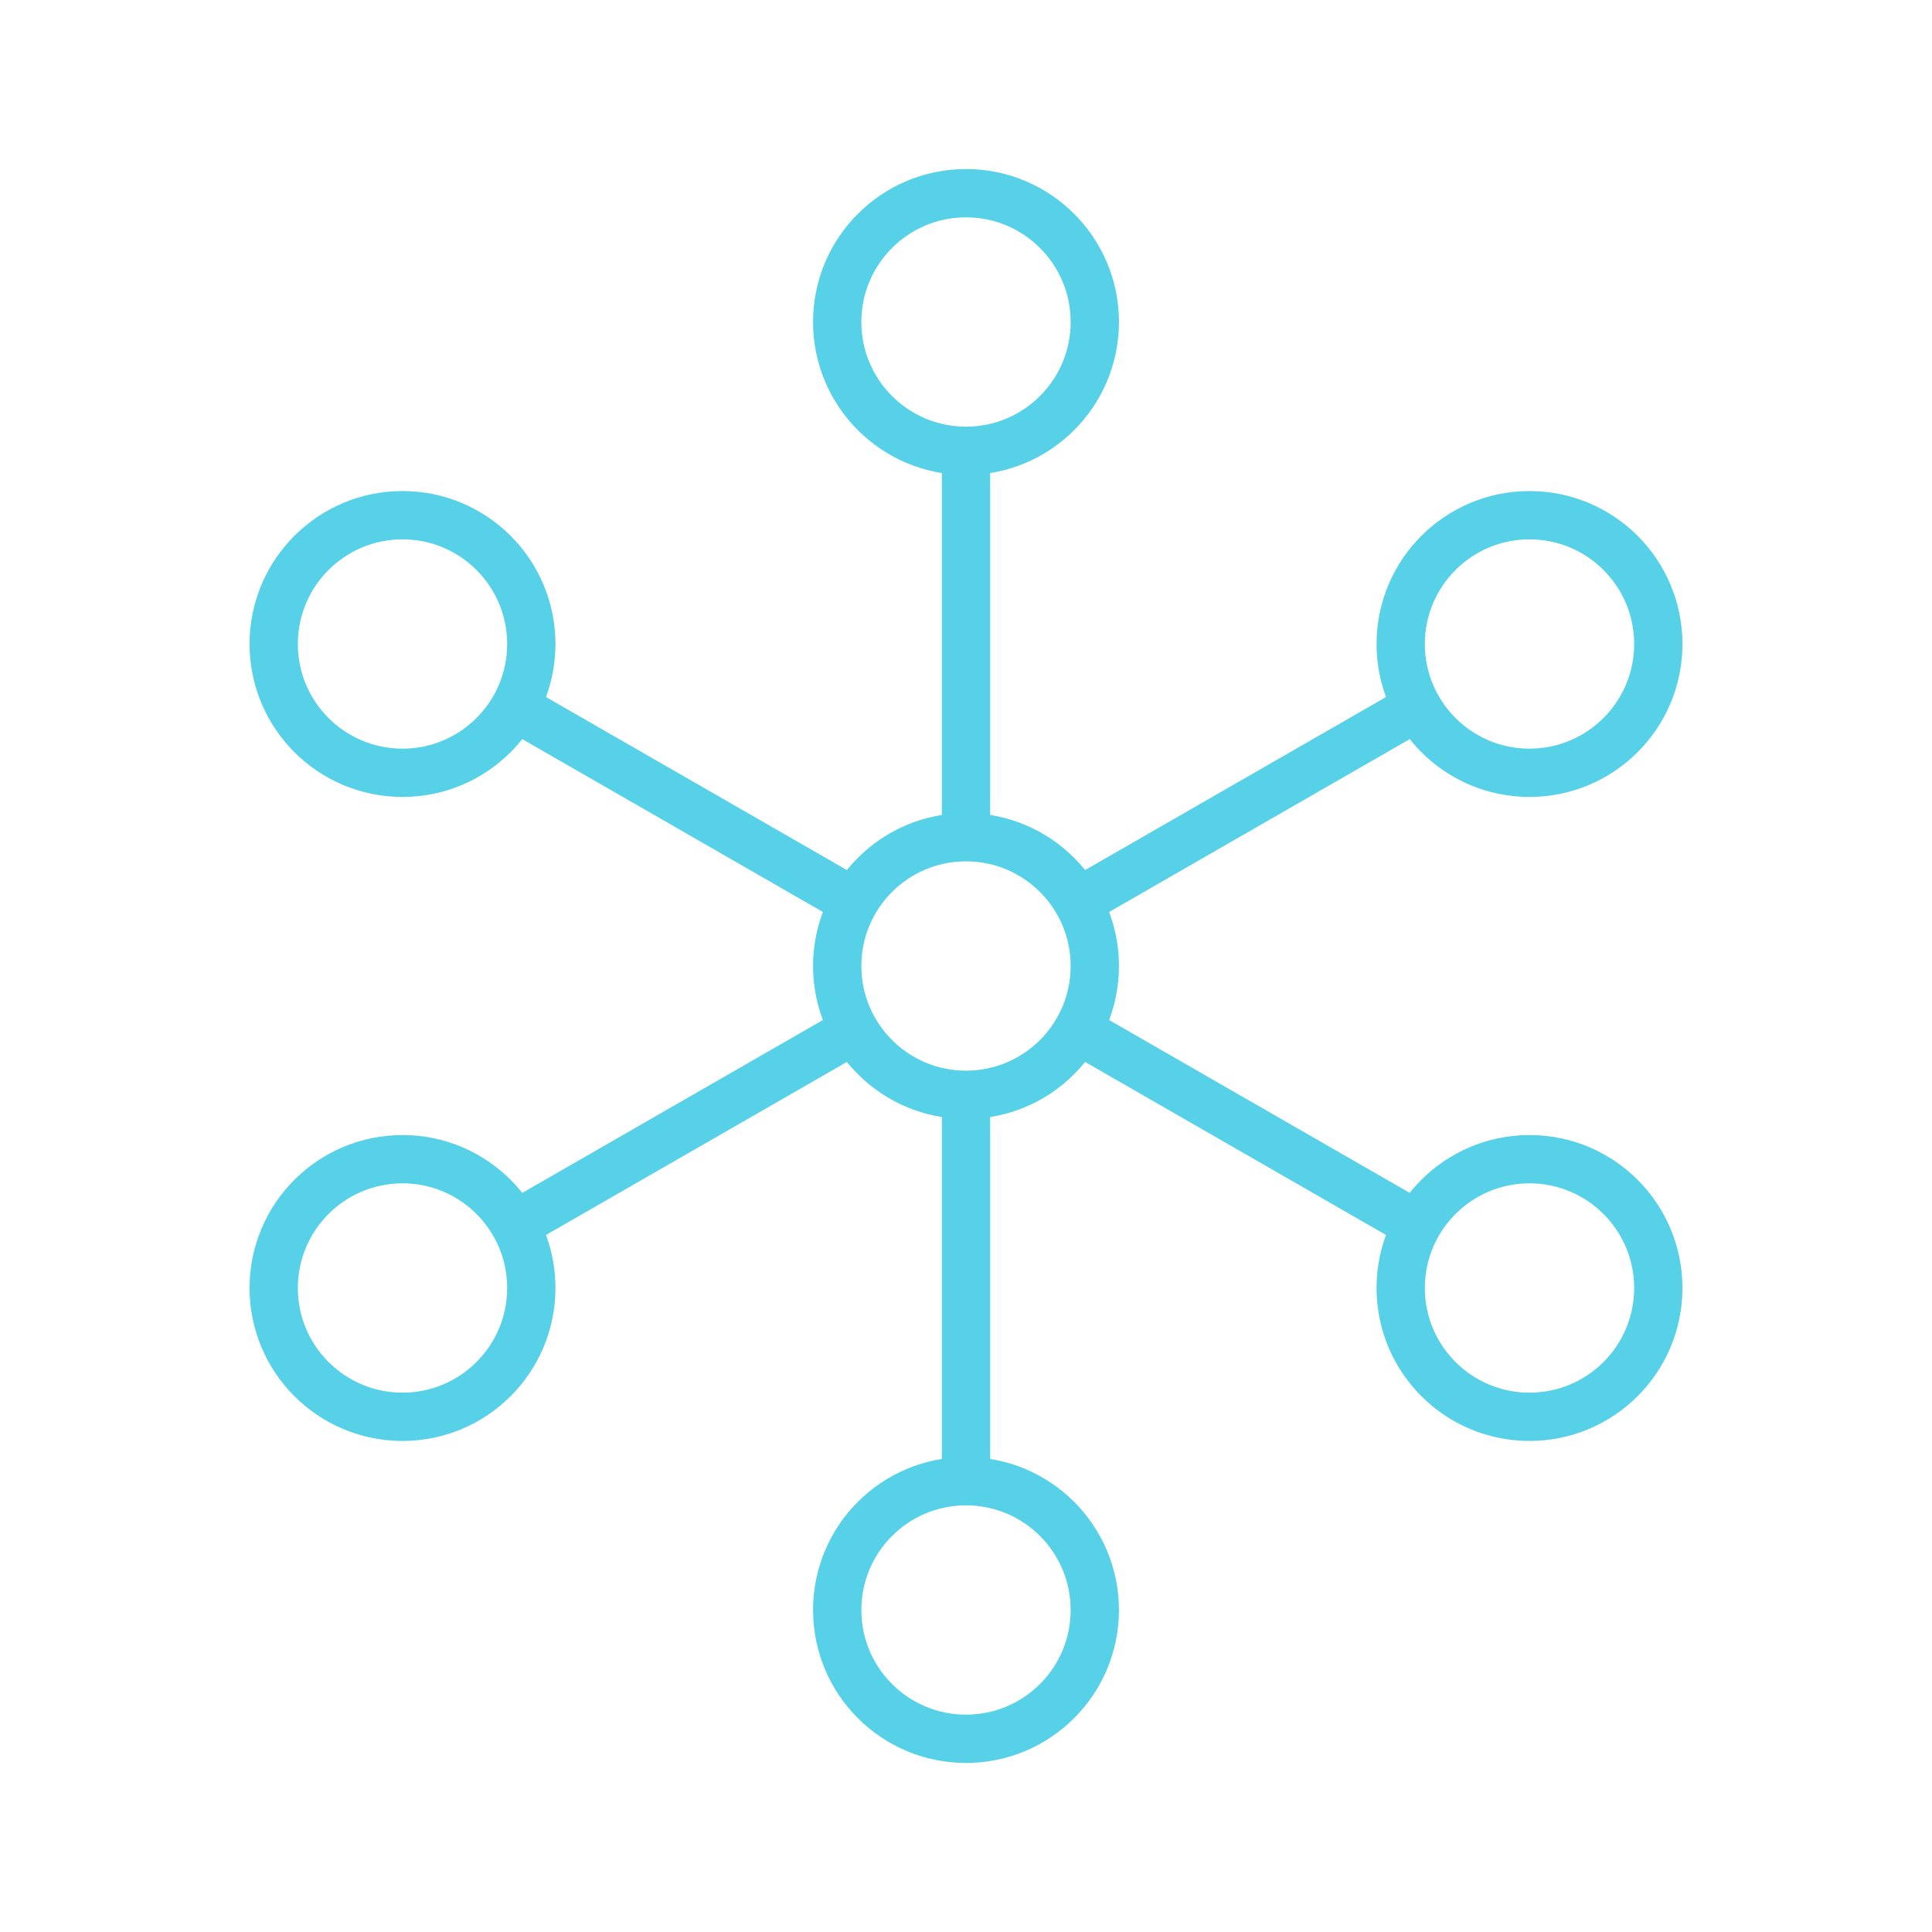 <svg width="80" height="80" viewBox="0 0 120 120" xmlns="http://www.w3.org/2000/svg">
  <style>
    .bg { fill: white; }
    .line { stroke: #57d1e8; stroke-width: 3; }
    .circle { fill: none; stroke: #57d1e8; stroke-width: 3; }
    .text-main {
      fill: white;
      font-size: 36px;
      font-family: Arial, sans-serif;
      font-weight: bold;
      letter-spacing: 6px;
    }
    .text-sub {
      fill: #57d1e8;
      font-size: 14px;
      font-family: Arial, sans-serif;
      letter-spacing: 1px;
    }
  </style>

  <!-- Background -->
  

  <!-- Symbol group -->
  <g transform="translate(60,60)">
    <defs>
      <circle id="dot" r="8"/>
    </defs>

    <!-- Central circle -->
    <use href="#dot" class="circle" x="0" y="0"/>

    <!-- Outer circles -->
    <use href="#dot" class="circle" x="0" y="-40"/>
    <use href="#dot" class="circle" x="35" y="-20"/>
    <use href="#dot" class="circle" x="35" y="20"/>
    <use href="#dot" class="circle" x="0" y="40"/>
    <use href="#dot" class="circle" x="-35" y="20"/>
    <use href="#dot" class="circle" x="-35" y="-20"/>

    <!-- Connecting lines -->
    <line class="line" x1="0" y1="-8" x2="0" y2="-32"/>
    <line class="line" x1="7" y1="-4" x2="27" y2="-15.5"/>
    <line class="line" x1="7" y1="4" x2="27" y2="15.5"/>
    <line class="line" x1="0" y1="8" x2="0" y2="32"/>
    <line class="line" x1="-7" y1="4" x2="-27" y2="15.5"/>
    <line class="line" x1="-7" y1="-4" x2="-27" y2="-15.5"/>
  </g>

</svg>
